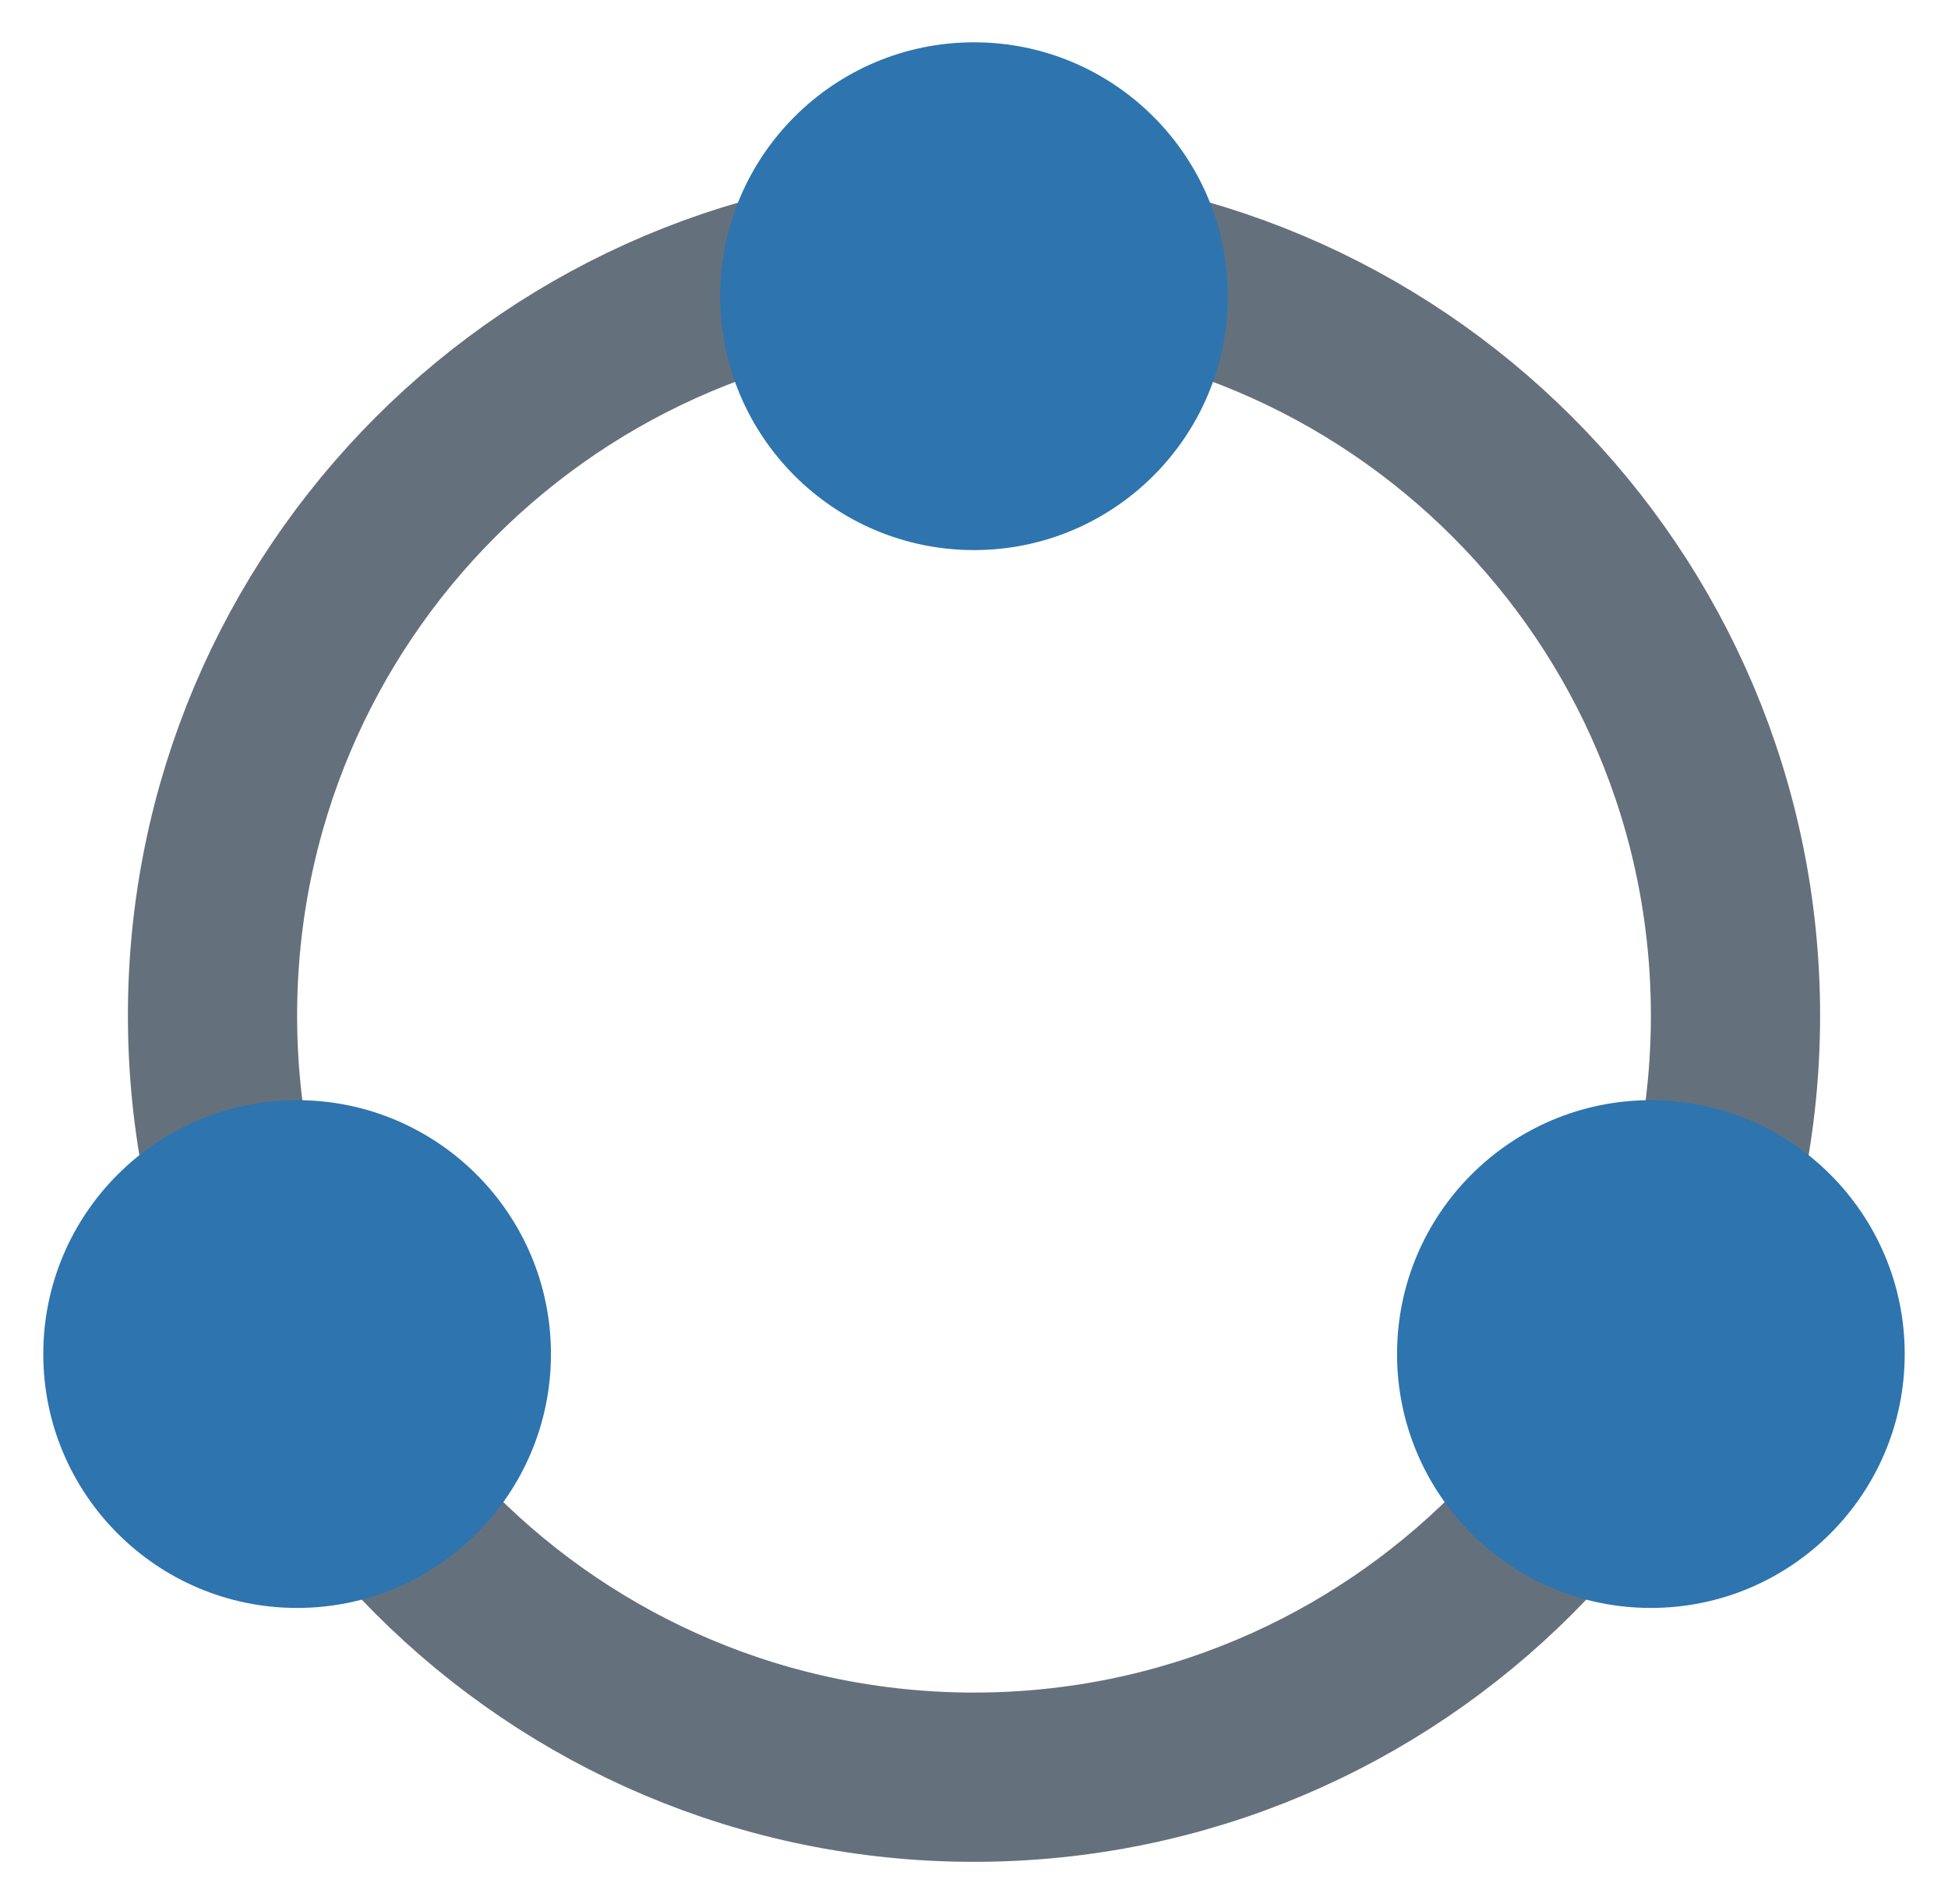 <?xml version="1.0" encoding="UTF-8" standalone="no"?>
<!DOCTYPE svg PUBLIC "-//W3C//DTD SVG 1.1//EN" "http://www.w3.org/Graphics/SVG/1.1/DTD/svg11.dtd">
<svg xmlns="http://www.w3.org/2000/svg" xmlns:xl="http://www.w3.org/1999/xlink" xmlns:dc="http://purl.org/dc/elements/1.1/" version="1.1" viewBox="1 2 46 45" width="44" height="43">
  <defs/>
  <g id="Canvas_1" stroke-dasharray="none" stroke="none" stroke-opacity="1" fill="none" fill-opacity="1">
    <title>Canvas 1</title>
    <g id="Canvas_1_Layer_1">
      <title>Layer 1</title>
      <g id="Group_2">
        <title>surface13699991</title>
        <g id="Graphic_6">
          <path d="M 6 26 C 6 16.059 14.059 8 24 8 C 33.941 8 42 16.059 42 26 C 42 35.941 33.941 44 24 44 C 14.059 44 6 35.941 6 26" stroke="#64717c" stroke-linecap="butt" stroke-linejoin="round" stroke-width="4"/>
        </g>
        <g id="Graphic_5">
          <path d="M 30 9 C 30 12.312 27.312 15 24 15 C 20.688 15 18 12.312 18 9 C 18 5.688 20.688 3 24 3 C 27.312 3 30 5.688 30 9" fill="#2e74af"/>
        </g>
        <g id="Graphic_4">
          <path d="M 46 34 C 46 37.312 43.312 40 40 40 C 36.688 40 34 37.312 34 34 C 34 30.688 36.688 28 40 28 C 43.312 28 46 30.688 46 34" fill="#2e74af"/>
        </g>
        <g id="Graphic_3">
          <path d="M 14 34 C 14 37.312 11.312 40 8 40 C 4.688 40 2 37.312 2 34 C 2 30.688 4.688 28 8 28 C 11.312 28 14 30.688 14 34" fill="#2e74af"/>
        </g>
      </g>
    </g>
  </g>
</svg>
